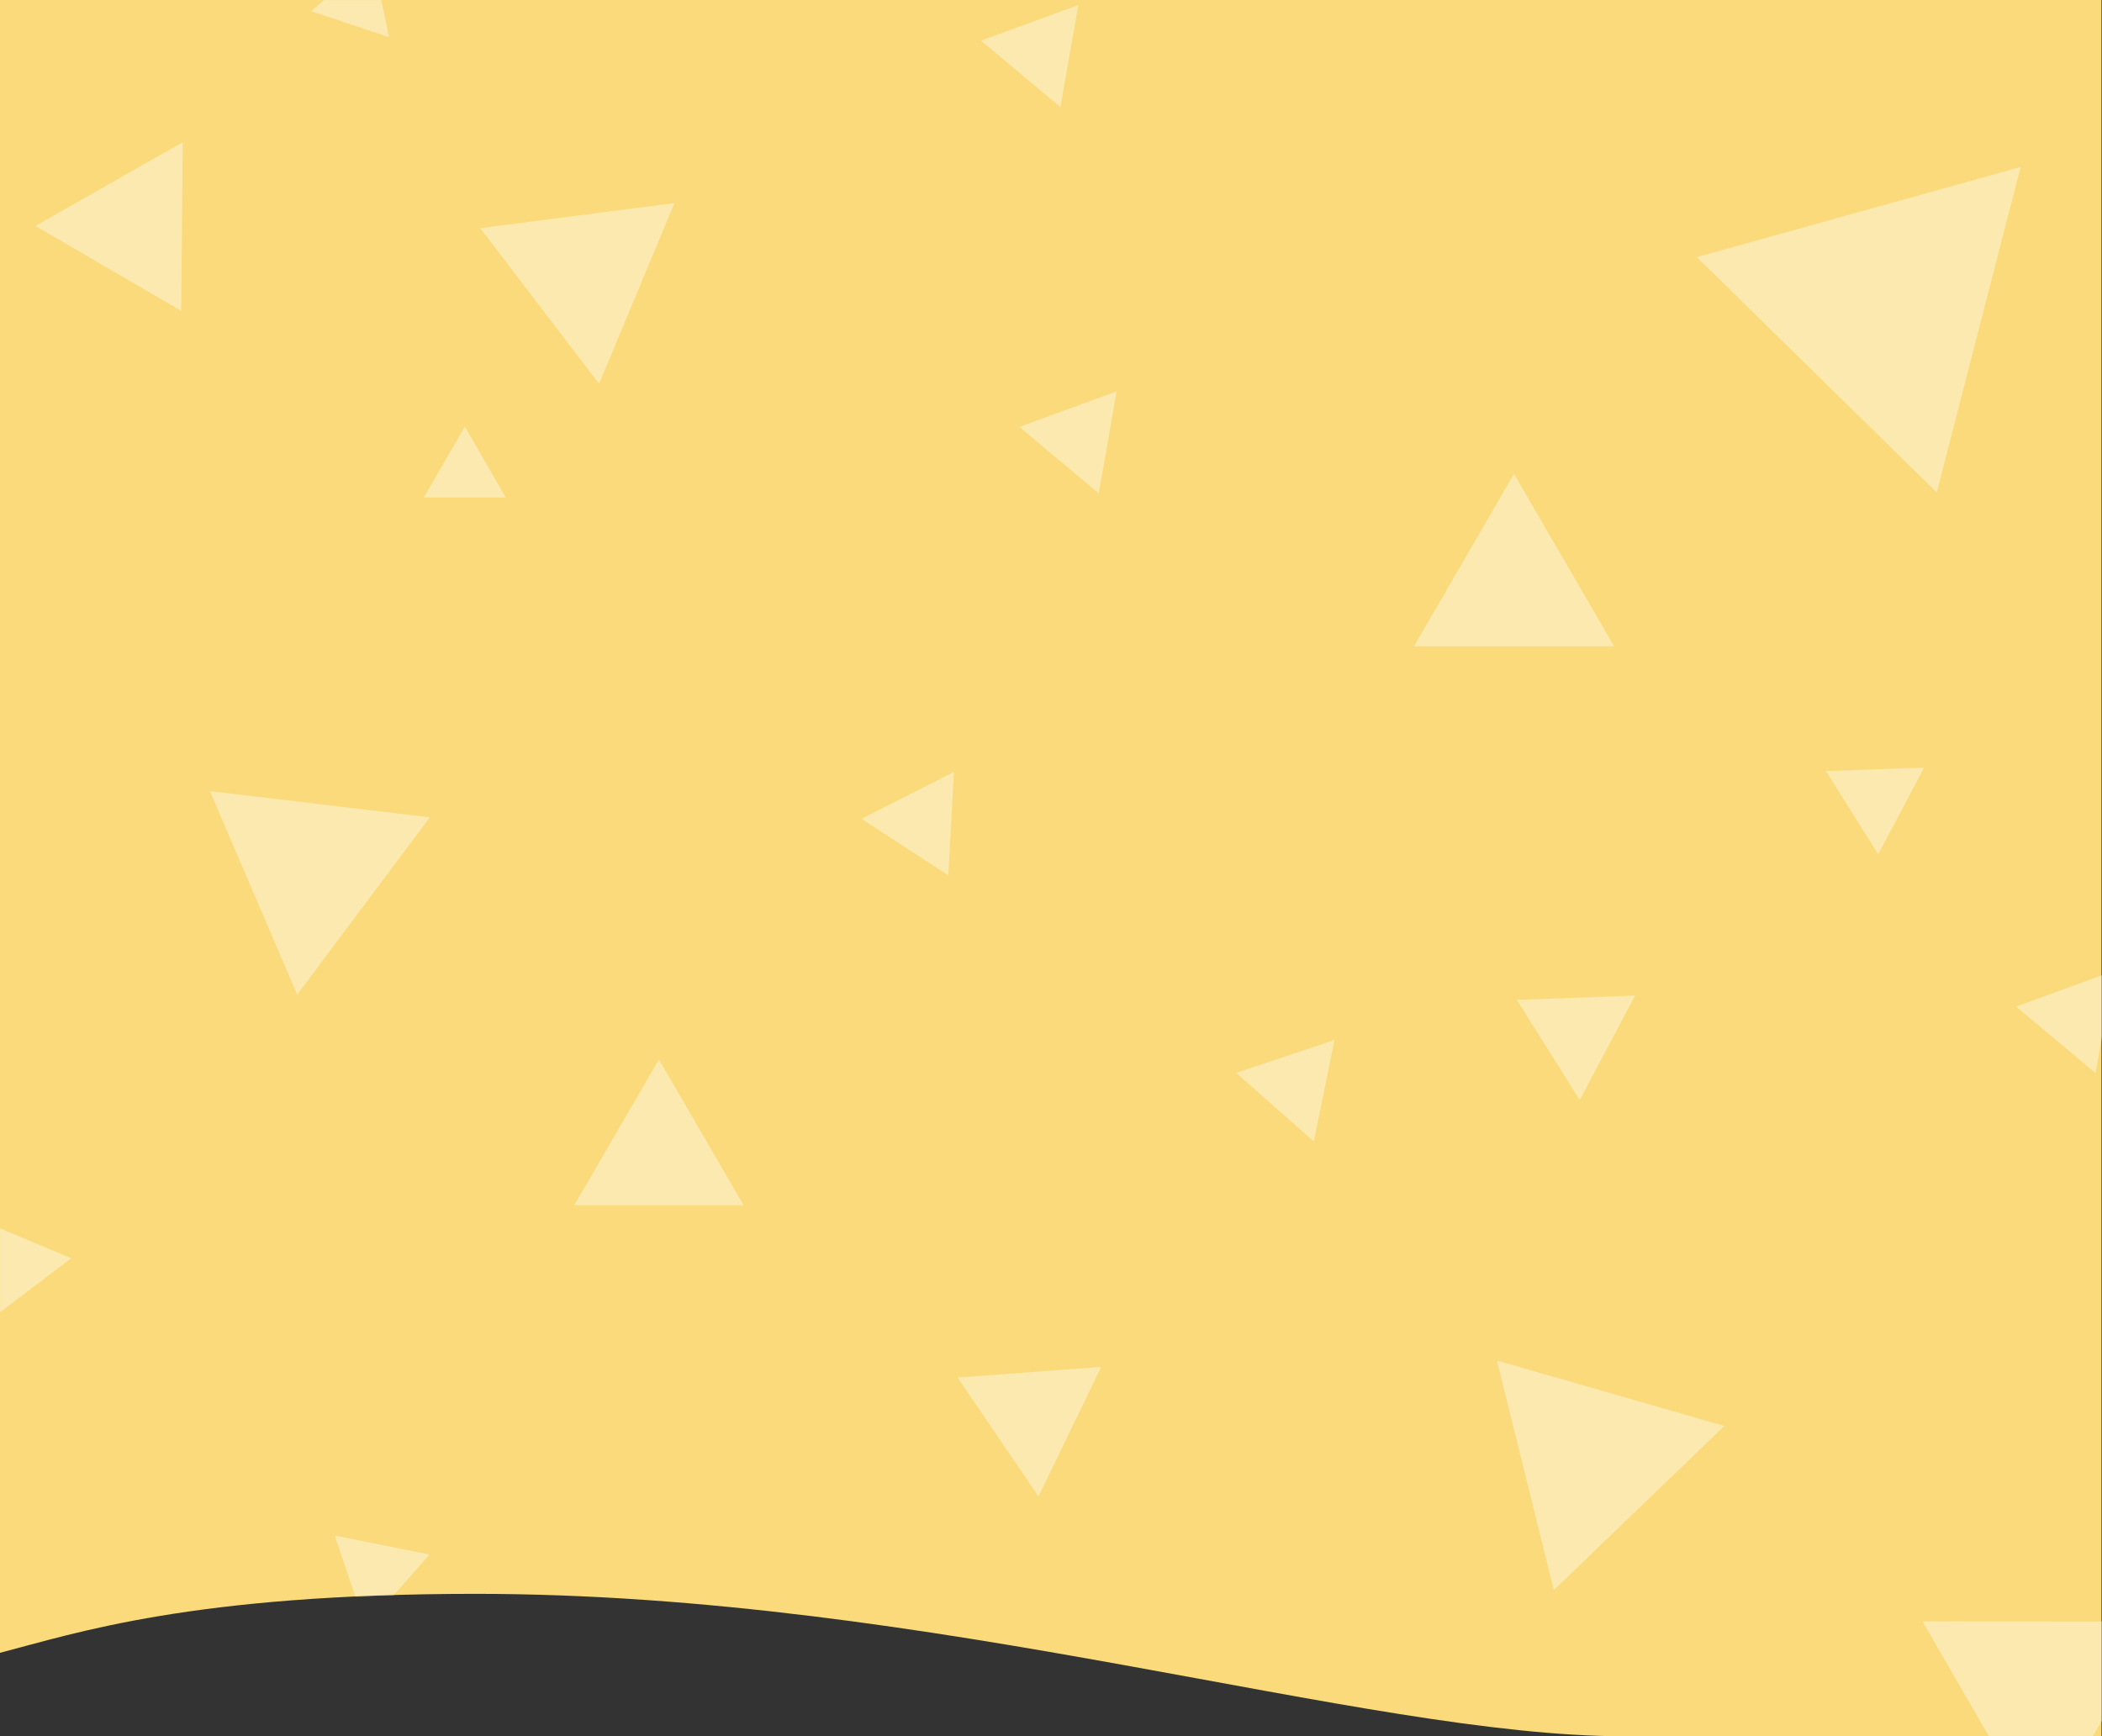 <svg width="1956" height="1616" viewBox="0 0 1956 1616" fill="none" xmlns="http://www.w3.org/2000/svg">
<rect x="0" y="0" width="1956" height="1616" fill="#333333" stroke="none"/>
<path d="M442.5 1483.36C178.5 1483.36 70.667 1519.94 0 1538.23V0H1955.5V1615.92H1511.5C1269 1615.92 868.5 1483.36 442.5 1483.36Z" fill="#FADA7A"/>
<mask id="mask0_3668_5124" style="mask-type:alpha" maskUnits="userSpaceOnUse" x="0" y="0" width="1956" height="1616">
<path d="M1956 1615.92H1511.89C1269.32 1615.92 868.722 1483.36 442.613 1483.36C178.546 1483.36 70.685 1519.94 0 1538.23V0H1956V1615.92Z" fill="#B1F0F7"/>
</mask>
<g mask="url(#mask0_3668_5124)">
<path d="M195.318 736.28L400.008 760.665L276.539 925.694L195.318 736.28Z" fill="white" fill-opacity="0.4"/>
<path d="M1392.91 1266.18L1604.52 1327.15L1445.9 1479.87L1392.91 1266.18Z" fill="white" fill-opacity="0.4"/>
<path d="M2009.25 1509.12L1899.03 1699.73L1789.02 1509L2009.25 1509.12Z" fill="white" fill-opacity="0.4"/>
<path d="M1411.5 930.532L1521.53 926.529L1469.98 1023.8L1411.5 930.532Z" fill="white" fill-opacity="0.4"/>
<path d="M1699.15 717.645L1790.54 714.32L1747.73 795.112L1699.15 717.645Z" fill="white" fill-opacity="0.4"/>
<path d="M1880.26 155.428L1802.25 458.303L1578.89 239.324L1880.26 155.428Z" fill="white" fill-opacity="0.4"/>
<path d="M557.451 357.198L446.833 212.322L627.64 188.986L557.451 357.198Z" fill="white" fill-opacity="0.4"/>
<path d="M887.681 718.41L882.451 814.698L801.657 762.026L887.681 718.41Z" fill="white" fill-opacity="0.4"/>
<path d="M-22.673 1133.68L66.258 1171.01L-10.55 1229.34L-22.673 1133.68Z" fill="white" fill-opacity="0.4"/>
<path d="M1241.79 967.882L1222.57 1062.38L1150.32 998.498L1241.79 967.882Z" fill="white" fill-opacity="0.4"/>
<path d="M1039.1 364.224L1022.43 459.203L948.492 397.284L1039.1 364.224Z" fill="white" fill-opacity="0.4"/>
<path d="M1003.43 4.749L986.766 99.728L912.824 37.809L1003.43 4.749Z" fill="white" fill-opacity="0.4"/>
<path d="M1966.68 903.749L1950.01 998.728L1876.07 936.809L1966.68 903.749Z" fill="white" fill-opacity="0.4"/>
<path d="M891.031 1282.01L1024.68 1272.15L966.392 1392.79L891.031 1282.01Z" fill="white" fill-opacity="0.4"/>
<path d="M311.421 1429.05L399.755 1446.74L340.261 1514.37L311.421 1429.05Z" fill="white" fill-opacity="0.4"/>
<path d="M1408.86 441L1501.98 601.5H1315.74L1408.86 441Z" fill="white" fill-opacity="0.4"/>
<path d="M613.156 986L691.985 1121.75H534.328L613.156 986Z" fill="white" fill-opacity="0.4"/>
<path d="M168.624 289.323L32.978 210.277L170.024 132.361L168.624 289.323Z" fill="white" fill-opacity="0.4"/>
<path d="M432.527 397L470.642 463H394.412L432.527 397Z" fill="white" fill-opacity="0.4"/>
<path d="M346.688 -40.068L361.939 34.601L289.631 10.471L346.688 -40.068Z" fill="white" fill-opacity="0.4"/>
</g>
</svg>
